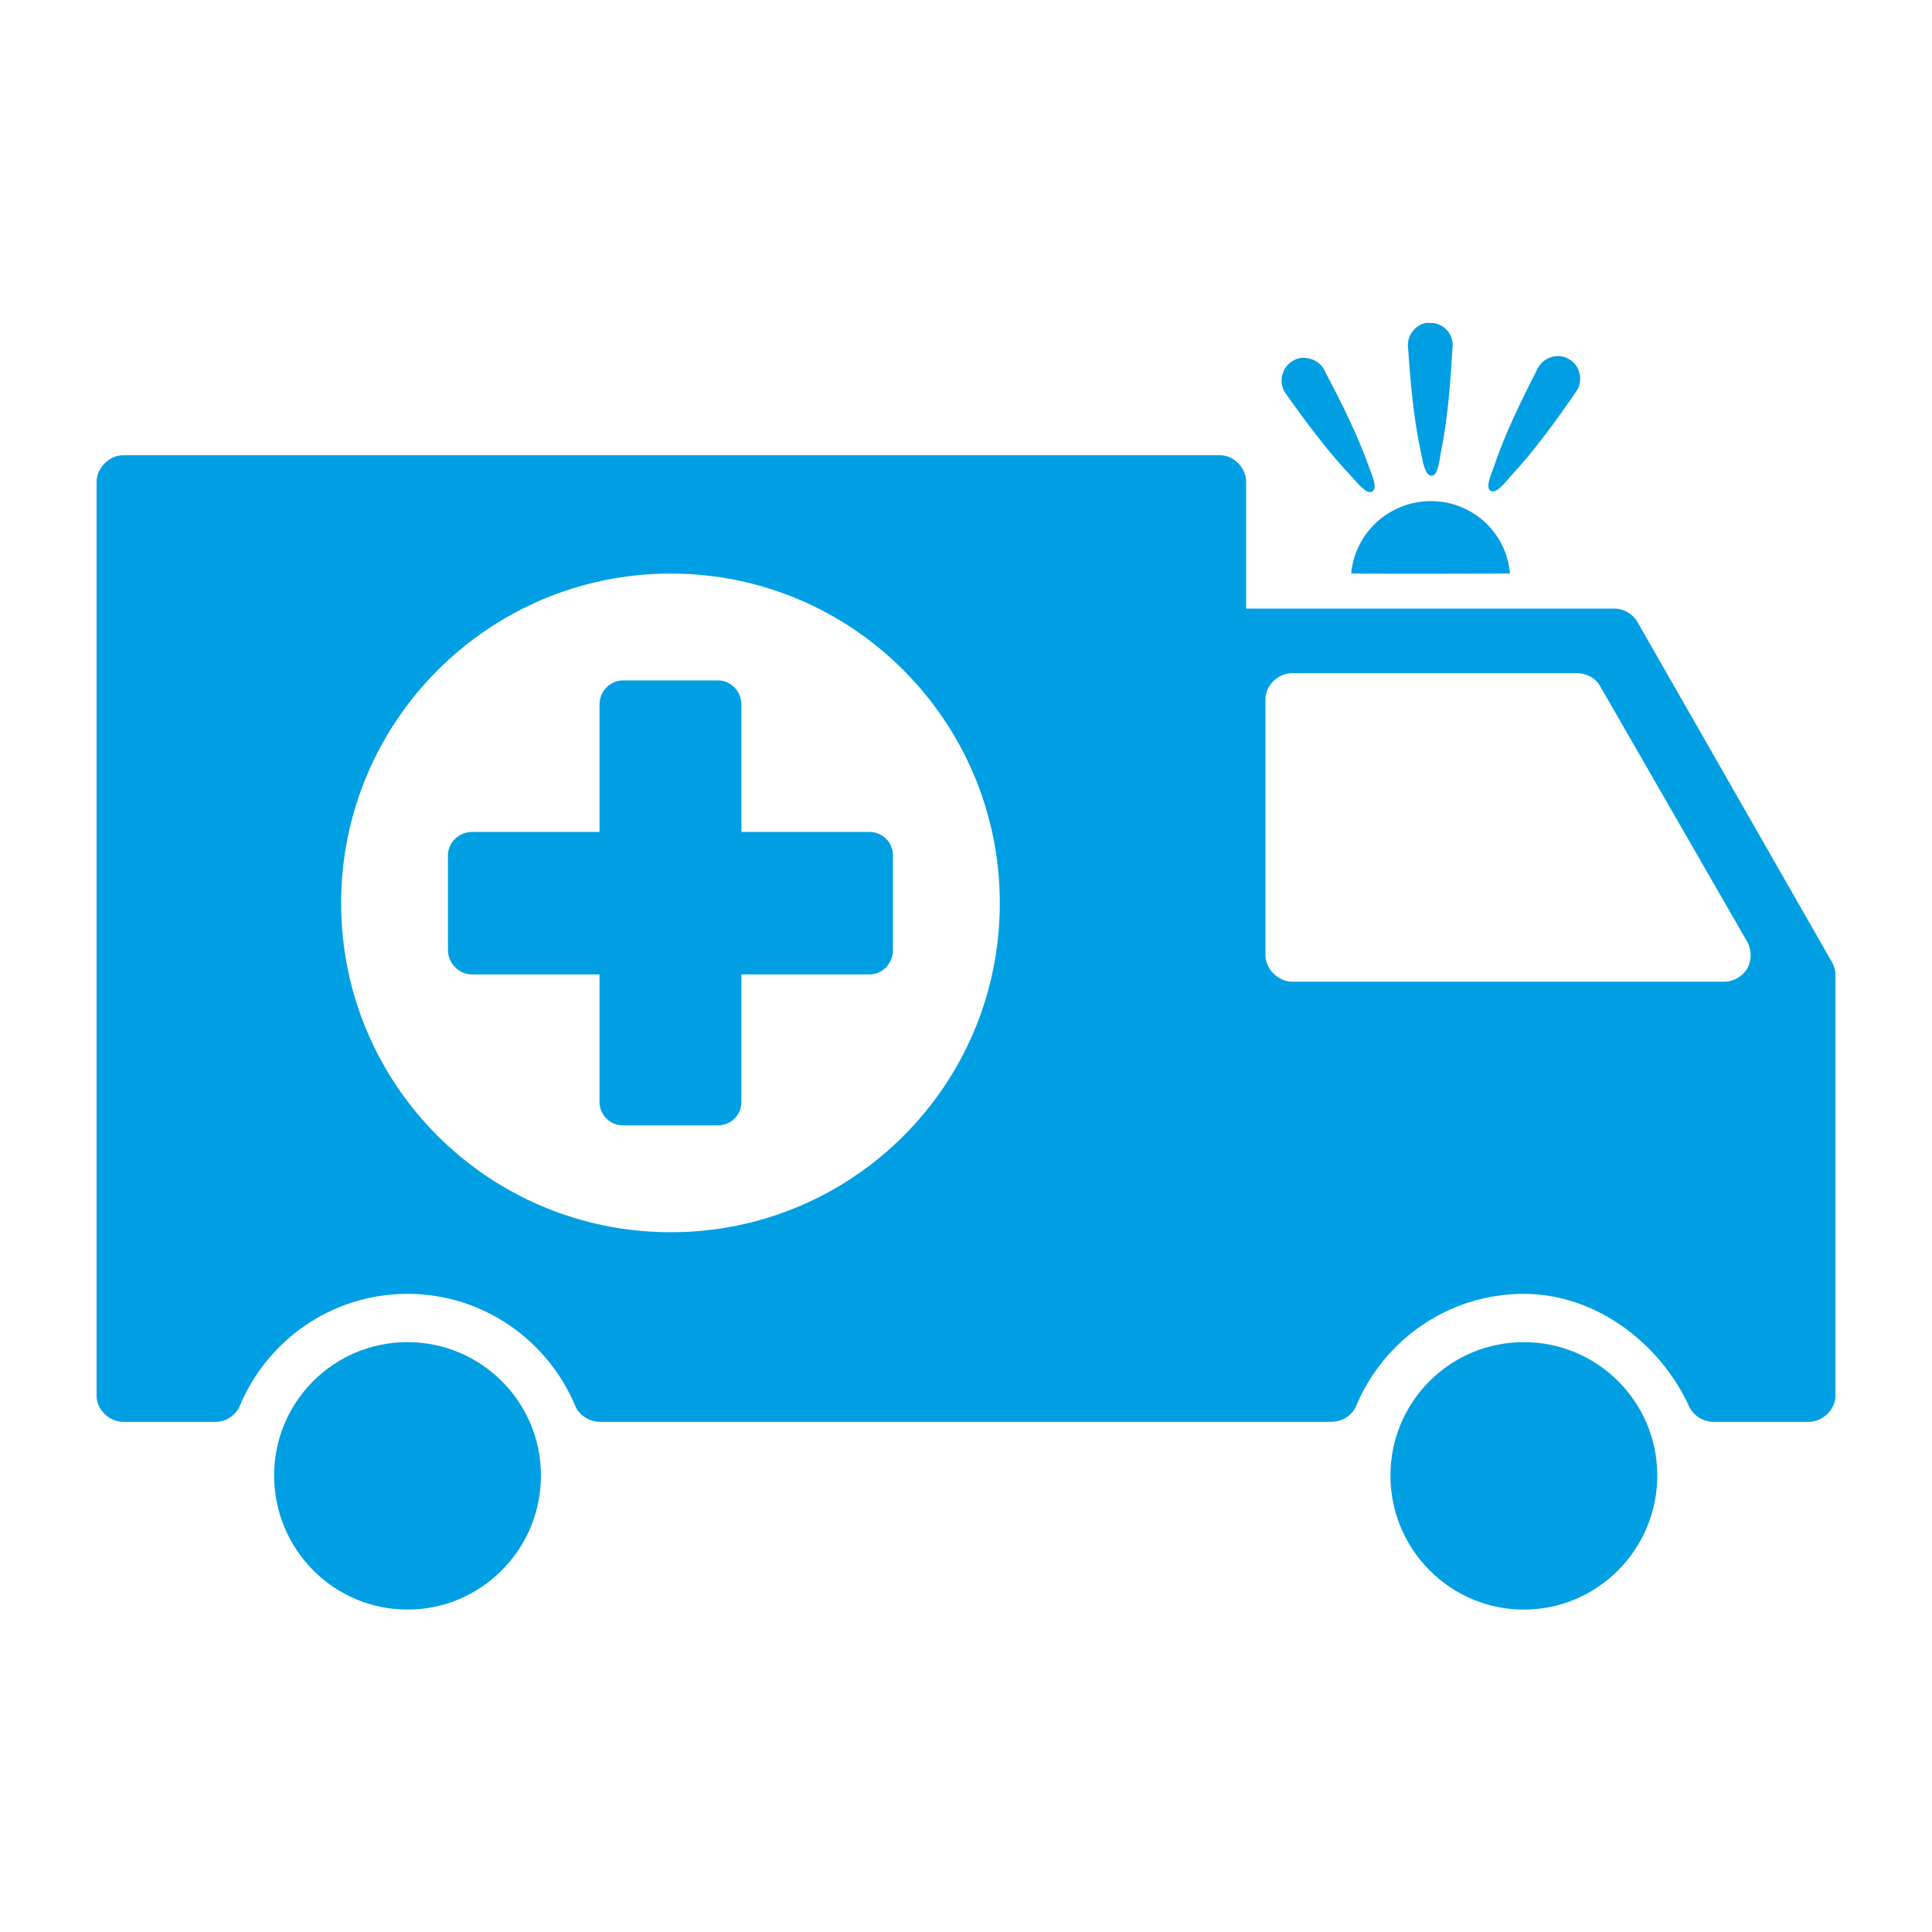 <svg xmlns:dc="http://purl.org/dc/elements/1.1/" xmlns:cc="http://creativecommons.org/ns#" xmlns:rdf="http://www.w3.org/1999/02/22-rdf-syntax-ns#" xmlns:svg="http://www.w3.org/2000/svg" xmlns="http://www.w3.org/2000/svg" version="1.1" viewBox="0 0 100 100" xml:space="preserve" x="0px" y="0px"><path d="m 73.781,16.719 c -0.531,0.107 -0.951,0.65 -0.906,1.219 0.134,1.862 0.286,3.732 0.688,5.562 0.07,0.325 0.187,1.125 0.531,1.125 0.344,0 0.405,-0.8 0.469,-1.125 0.383,-1.837 0.51,-3.731 0.625,-5.594 0.038,-0.651 -0.525,-1.219 -1.156,-1.188 -0.079,-0.003 -0.174,-0.015 -0.25,0 z m 7,1.719 c -0.46,-0.059 -0.967,0.185 -1.188,0.625 -0.848,1.665 -1.682,3.346 -2.281,5.125 -0.108,0.313 -0.456,1.04 -0.156,1.219 0.293,0.179 0.777,-0.47 1,-0.719 1.276,-1.371 2.379,-2.894 3.438,-4.438 0.376,-0.536 0.186,-1.356 -0.375,-1.656 -0.131,-0.088 -0.284,-0.136 -0.438,-0.156 z M 67.312,18.531 c -0.154,0.021 -0.276,0.067 -0.406,0.156 -0.555,0.306 -0.758,1.127 -0.375,1.656 1.078,1.524 2.212,3.048 3.5,4.406 0.23,0.242 0.707,0.872 1,0.688 C 71.325,25.259 70.99,24.531 70.875,24.219 70.25,22.452 69.399,20.777 68.531,19.125 68.306,18.69 67.773,18.467 67.312,18.531 z M 6.375,23.562 C 5.661,23.562 5,24.223 5,24.938 L 5,65.625 5,66.031 5,72.25 c 0,0.714 0.661,1.344 1.375,1.344 l 4.781,0 c 0.529,0 1.04,-0.321 1.25,-0.812 1.416,-3.399 4.752,-5.812 8.688,-5.812 3.922,0 7.265,2.413 8.688,5.812 0.204,0.491 0.745,0.812 1.281,0.812 l 37.844,0 c 0.536,0 1.077,-0.321 1.281,-0.812 1.422,-3.399 4.759,-5.812 8.688,-5.812 3.744,0 7.064,2.572 8.562,5.844 0.217,0.472 0.733,0.781 1.25,0.781 l 4.938,0 C 94.339,73.594 95,72.964 95,72.25 l 0,-21.812 c 0,-0.236 -0.073,-0.452 -0.188,-0.656 L 84.75,32.188 C 84.514,31.773 84.041,31.5 83.562,31.5 l -19.062,0 0,-6.562 c 0,-0.714 -0.629,-1.375 -1.344,-1.375 l -56.781,0 z m 67.688,2.375 c -2.156,0 -3.94,1.645 -4.125,3.75 2.736,0.019 5.483,0.006 8.219,0 -0.179,-2.111 -1.938,-3.75 -4.094,-3.75 z m -39.344,3.75 c 9.414,0 17.031,7.649 17.031,17.062 0,9.42 -7.617,17.031 -17.031,17.031 -9.42,0 -17.062,-7.611 -17.062,-17.031 0,-9.414 7.642,-17.062 17.062,-17.062 z m 32.156,5.156 14.75,0 c 0.478,0 0.952,0.242 1.188,0.656 l 7.625,13.25 c 0.23,0.415 0.236,0.967 0,1.375 -0.236,0.415 -0.709,0.688 -1.188,0.688 l -22.375,0 c -0.714,0 -1.375,-0.661 -1.375,-1.375 l 0,-13.25 c 0,-0.714 0.661,-1.344 1.375,-1.344 z m -34.625,0.375 c -0.676,0 -1.219,0.568 -1.219,1.25 l 0,6.594 -6.594,0 c -0.676,0 -1.25,0.536 -1.25,1.219 l 0,4.906 c 0,0.676 0.574,1.25 1.25,1.25 l 6.594,0 0,6.594 c 0,0.682 0.543,1.219 1.219,1.219 l 4.906,0 c 0.682,0 1.219,-0.536 1.219,-1.219 l 0,-6.594 6.625,0 c 0.682,0 1.219,-0.574 1.219,-1.25 l 0,-4.906 C 46.219,43.599 45.682,43.062 45,43.062 l -6.625,0 0,-6.594 c 0,-0.682 -0.536,-1.25 -1.219,-1.25 l -4.906,0 z m -11.156,34.25 c -3.82,0 -6.906,3.092 -6.906,6.906 0,3.82 3.086,6.938 6.906,6.938 C 24.908,83.312 28,80.195 28,76.375 28,72.561 24.908,69.469 21.094,69.469 z m 57.781,0 c -3.82,0 -6.906,3.092 -6.906,6.906 0,3.82 3.086,6.938 6.906,6.938 3.814,0 6.906,-3.117 6.906,-6.938 0,-3.814 -3.092,-6.906 -6.906,-6.906 z" transform="translate(0,-5e-6)" style="" fill="#009FE3" fill-opacity="1" fill-rule="nonzero" stroke="none"></path></svg>